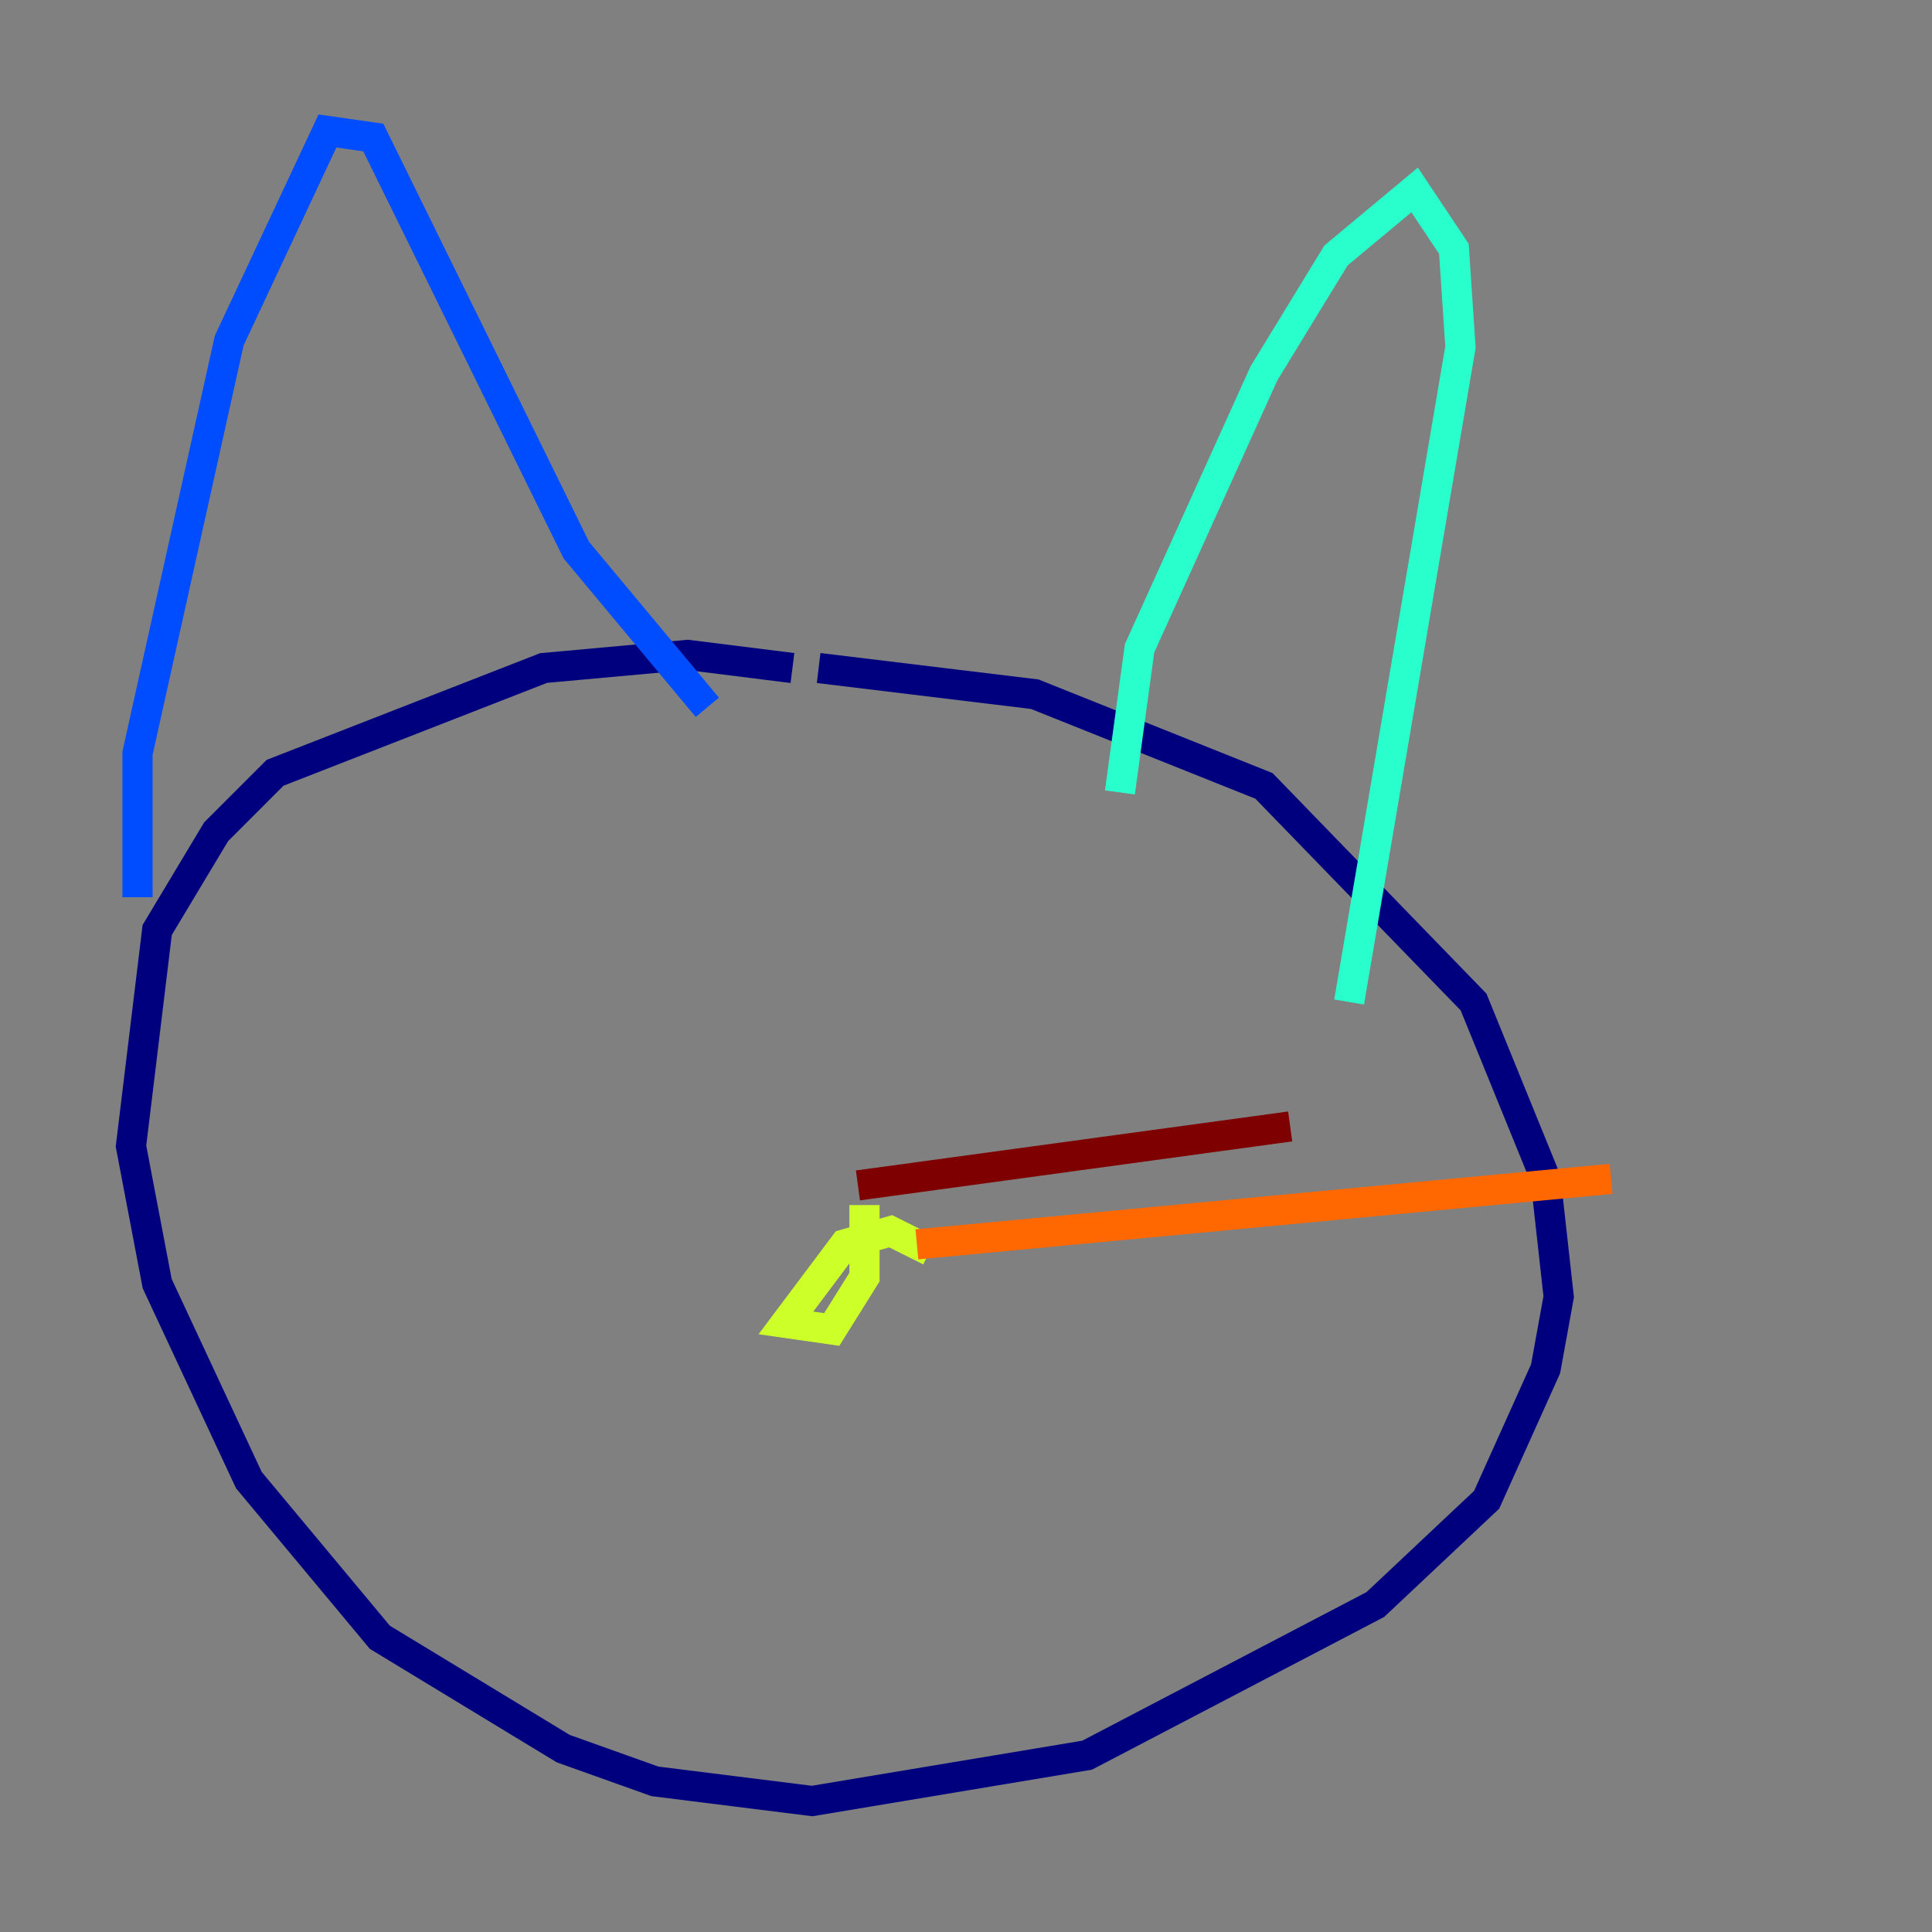 <?xml version="1.0" encoding="utf-8" ?>
<svg baseProfile="tiny" height="128" version="1.2" viewBox="0,0,128,128" width="128" xmlns="http://www.w3.org/2000/svg" xmlns:ev="http://www.w3.org/2001/xml-events" xmlns:xlink="http://www.w3.org/1999/xlink"><rect x="0" y="0" width="128" height="128" fill="#808080" stroke="none"/><defs /><polyline fill="none" points="52.502,44.258 45.559,43.39 36.014,44.258 18.224,51.2 14.319,55.105 10.414,61.614 8.678,75.932 10.414,85.044 16.488,98.061 25.166,108.475 37.315,115.851 43.39,118.02 53.803,119.322 72.027,116.285 91.119,106.305 98.495,99.363 102.4,90.685 103.268,85.912 102.4,78.102 97.627,66.386 83.742,52.068 68.556,45.993 54.237,44.258" stroke="#00007f" stroke-width="2" /><polyline fill="none" points="9.112,59.444 9.112,49.898 15.186,22.563 21.695,8.678 24.732,9.112 38.183,36.447 46.861,46.861" stroke="#004cff" stroke-width="2" /><polyline fill="none" points="74.197,52.502 75.498,42.956 83.742,24.732 88.515,16.922 93.722,12.583 96.325,16.488 96.759,22.997 89.383,66.386" stroke="#29ffcd" stroke-width="2" /><polyline fill="none" points="61.614,82.875 59.01,81.573 55.973,82.441 52.068,87.647 55.105,88.081 57.275,84.61 57.275,79.837" stroke="#cdff29" stroke-width="2" /><polyline fill="none" points="60.746,82.441 106.739,78.102" stroke="#ff6700" stroke-width="2" /><polyline fill="none" points="56.841,78.536 85.478,74.63" stroke="#7f0000" stroke-width="2" /></svg>